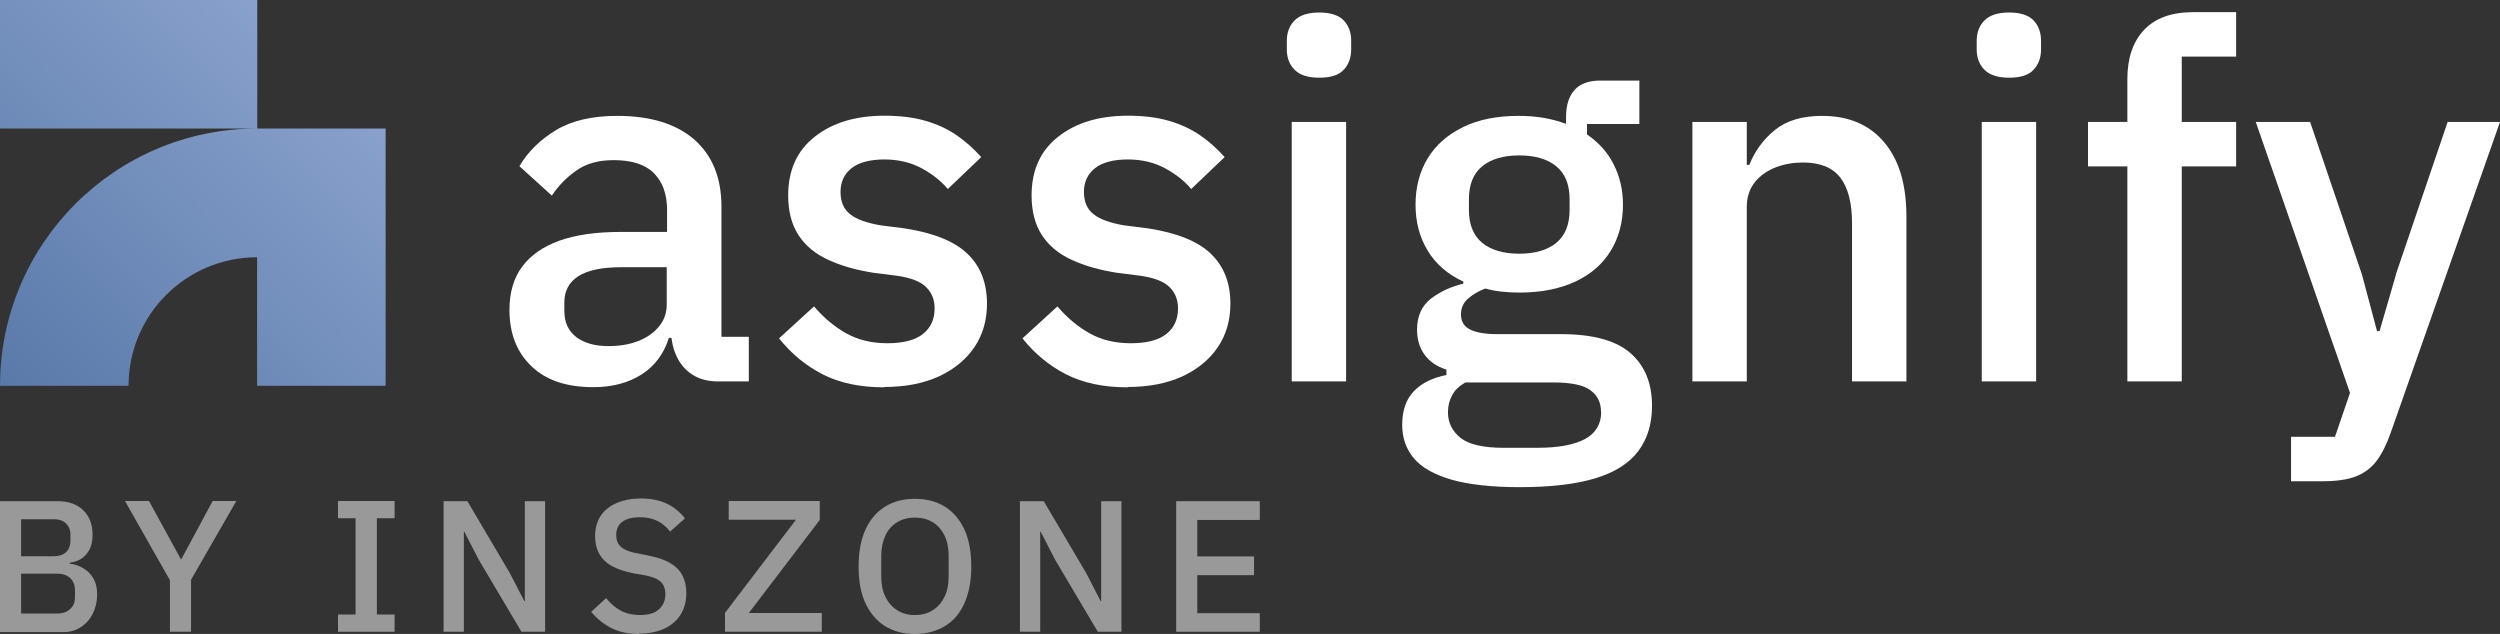 <?xml version="1.0" encoding="UTF-8"?>
<svg id="Capa_2" data-name="Capa 2" xmlns="http://www.w3.org/2000/svg" xmlns:xlink="http://www.w3.org/1999/xlink" viewBox="0 0 148 37.53">
  <rect x="0" y="0" width="148" height="37.53" fill="#333333" stroke="none"/>
  <defs>
    <style>
      .cls-1 {
        fill: #fff;
      }

      .cls-2 {
        fill: url(#Degradado_sin_nombre_15);
      }

      .cls-3 {
        opacity: .5;
      }
    </style>
    <linearGradient id="Degradado_sin_nombre_15" data-name="Degradado sin nombre 15" x1="0" y1="22.84" x2="19.04" y2="3.81" gradientUnits="userSpaceOnUse">
      <stop offset="0" stop-color="#5979a9"/>
      <stop offset="1" stop-color="#89a1cc"/>
    </linearGradient>
  </defs>
  <g id="Capa_1-2" data-name="Capa 1">
    <g>
      <path class="cls-2" d="M15.23,0v7.61H0V0h15.23ZM15.23,7.61C6.82,7.61,0,14.43,0,22.84h7.61c0-4.21,3.41-7.61,7.61-7.61v7.61h7.61V7.61h-7.61Z"/>
      <g>
        <path class="cls-1" d="M44.31,22.58h-1.8c-.59,0-1.1-.13-1.52-.4-.42-.27-.74-.64-.96-1.14-.22-.49-.32-1.07-.32-1.74v-.27l.92.97h-1.03c-.3.95-.84,1.67-1.62,2.17-.79.5-1.74.75-2.86.75-1.58,0-2.8-.41-3.66-1.24-.87-.83-1.3-1.94-1.3-3.34,0-1.02.25-1.88.75-2.55.5-.68,1.24-1.19,2.2-1.54.96-.34,2.17-.52,3.6-.52h2.78v-1.3c0-.93-.26-1.65-.77-2.17-.51-.52-1.31-.78-2.39-.78-.89,0-1.62.2-2.2.61-.58.4-1.07.9-1.46,1.49l-1.92-1.74c.51-.87,1.24-1.58,2.17-2.14.93-.56,2.14-.84,3.62-.84,1.97,0,3.49.47,4.56,1.4,1.07.94,1.61,2.26,1.61,3.97v7.71h1.62v2.63ZM39.47,15.82h-2.72c-1.12,0-1.96.18-2.51.53-.55.35-.83.87-.83,1.54v.53c0,.67.24,1.18.71,1.54.47.35,1.1.53,1.89.53.67,0,1.26-.1,1.77-.3.51-.2.92-.48,1.23-.86.31-.37.46-.81.46-1.3v-2.21Z"/>
        <path class="cls-1" d="M52.35,22.93c-1.44,0-2.65-.26-3.65-.77-.99-.51-1.86-1.22-2.58-2.13l2.07-1.89c.57.67,1.21,1.2,1.9,1.59.7.39,1.51.59,2.44.59s1.65-.18,2.11-.55c.46-.36.69-.87.69-1.52,0-.49-.16-.91-.49-1.24-.32-.33-.89-.56-1.7-.68l-1.42-.18c-1.02-.16-1.92-.41-2.69-.77-.77-.35-1.35-.84-1.76-1.46-.4-.62-.61-1.4-.61-2.35,0-1.5.53-2.66,1.58-3.48,1.05-.83,2.43-1.24,4.12-1.24.93,0,1.73.1,2.42.3.69.2,1.3.48,1.83.84.53.36,1.02.8,1.48,1.31l-1.98,1.89c-.39-.47-.91-.88-1.55-1.23-.64-.34-1.37-.52-2.2-.52s-1.52.17-1.95.52c-.43.34-.65.81-.65,1.4s.19,1.03.58,1.33c.38.3.98.51,1.79.65l1.42.18c1.69.26,2.93.75,3.71,1.49.78.74,1.17,1.73,1.17,2.97,0,.98-.25,1.85-.75,2.58-.5.74-1.21,1.31-2.11,1.73-.91.41-1.98.62-3.22.62Z"/>
        <path class="cls-1" d="M66.76,22.93c-1.44,0-2.65-.26-3.65-.77-.99-.51-1.86-1.22-2.58-2.13l2.07-1.89c.57.67,1.21,1.2,1.9,1.59.7.39,1.51.59,2.44.59s1.65-.18,2.11-.55c.46-.36.69-.87.69-1.52,0-.49-.16-.91-.49-1.24-.32-.33-.89-.56-1.7-.68l-1.42-.18c-1.02-.16-1.92-.41-2.69-.77-.77-.35-1.35-.84-1.76-1.46-.4-.62-.61-1.4-.61-2.35,0-1.5.53-2.66,1.58-3.48,1.05-.83,2.43-1.24,4.12-1.24.93,0,1.73.1,2.42.3.69.2,1.3.48,1.83.84.53.36,1.02.8,1.48,1.31l-1.98,1.89c-.39-.47-.91-.88-1.55-1.23-.64-.34-1.37-.52-2.2-.52s-1.52.17-1.95.52c-.43.34-.65.81-.65,1.4s.19,1.03.58,1.33c.38.3.98.51,1.79.65l1.42.18c1.69.26,2.93.75,3.71,1.49.78.74,1.17,1.73,1.17,2.97,0,.98-.25,1.85-.75,2.58-.5.74-1.21,1.31-2.11,1.73-.91.41-1.98.62-3.22.62Z"/>
        <path class="cls-1" d="M78.1,4.6c-.67,0-1.16-.16-1.46-.47-.31-.31-.46-.72-.46-1.21v-.5c0-.49.15-.9.46-1.21.31-.31.79-.47,1.46-.47s1.15.16,1.45.47c.3.32.44.72.44,1.21v.5c0,.49-.15.9-.44,1.21-.3.32-.78.47-1.45.47ZM76.47,22.58V7.22h3.22v15.36h-3.22Z"/>
        <path class="cls-1" d="M97.8,24.03c0,1.06-.27,1.95-.81,2.67-.54.72-1.38,1.26-2.53,1.61-1.14.35-2.64.53-4.49.53-1.65,0-3-.15-4.03-.44-1.03-.3-1.78-.72-2.24-1.27-.46-.55-.69-1.21-.69-1.98,0-.85.23-1.51.69-1.99.46-.48,1.11-.8,1.93-.96v-.32c-.57-.18-1-.47-1.3-.89-.3-.41-.44-.91-.44-1.48,0-.79.27-1.39.81-1.82.54-.42,1.19-.72,1.93-.9v-.12c-.93-.43-1.63-1.04-2.11-1.83-.48-.79-.72-1.69-.72-2.72s.24-1.96.72-2.75c.48-.79,1.18-1.4,2.1-1.85s2.01-.66,3.29-.66c.53,0,1.03.04,1.49.12.46.08.9.2,1.31.35v-.41c0-.69.17-1.22.5-1.59.33-.37.84-.56,1.51-.56h2.33v2.57h-3.1v.62c.69.47,1.22,1.06,1.58,1.77.36.71.55,1.51.55,2.39,0,1.02-.24,1.93-.72,2.72-.48.79-1.18,1.4-2.1,1.83-.92.43-2.02.65-3.32.65-.37,0-.73-.02-1.08-.06-.34-.04-.65-.1-.93-.18-.37.14-.71.33-1,.58-.3.25-.44.57-.44.96,0,.41.18.71.55.89.36.18.89.27,1.58.27h3.78c1.89,0,3.26.37,4.12,1.12.86.75,1.28,1.79,1.28,3.13ZM94.78,24.38c0-.55-.21-.98-.63-1.28-.42-.31-1.16-.46-2.2-.46h-5.2c-.35.2-.62.45-.78.75-.17.31-.25.64-.25,1.02,0,.61.25,1.11.74,1.51.49.39,1.34.59,2.54.59h2.01c1.26,0,2.2-.18,2.84-.53.63-.35.94-.89.94-1.59ZM89.94,15.02c.94,0,1.68-.22,2.2-.65.52-.43.78-1.08.78-1.95v-.62c0-.87-.26-1.52-.78-1.95-.52-.43-1.26-.65-2.2-.65s-1.68.22-2.2.65c-.52.43-.78,1.08-.78,1.95v.62c0,.87.26,1.52.78,1.95.52.43,1.26.65,2.2.65Z"/>
        <path class="cls-1" d="M103.41,22.58h-3.22V7.22h3.22v2.54h.15c.33-.83.84-1.52,1.52-2.07.68-.55,1.61-.83,2.79-.83,1.57,0,2.8.52,3.68,1.57.88,1.04,1.31,2.51,1.31,4.4v9.75h-3.22v-9.36c0-1.2-.23-2.1-.69-2.7-.46-.6-1.2-.9-2.2-.9-.57,0-1.11.09-1.61.28-.5.19-.92.48-1.24.87-.32.39-.49.89-.49,1.48v10.34Z"/>
        <path class="cls-1" d="M118.94,4.6c-.67,0-1.16-.16-1.46-.47-.31-.31-.46-.72-.46-1.21v-.5c0-.49.15-.9.46-1.21.31-.31.79-.47,1.46-.47s1.15.16,1.45.47c.3.32.44.72.44,1.21v.5c0,.49-.15.9-.44,1.21-.3.32-.78.47-1.45.47ZM117.32,22.58V7.22h3.22v15.36h-3.22Z"/>
        <path class="cls-1" d="M125.94,22.58v-12.73h-2.33v-2.63h2.33v-2.54c0-1.24.33-2.21.99-2.91.66-.7,1.63-1.05,2.91-1.05h2.54v2.63h-3.22v3.87h3.22v2.63h-3.22v12.73h-3.22Z"/>
        <path class="cls-1" d="M141.83,16.26l3.07-9.04h3.1l-6.47,18.4c-.24.69-.52,1.24-.84,1.67-.32.42-.74.73-1.24.92-.5.19-1.16.28-1.96.28h-1.86v-2.63h2.6l.89-2.6-5.58-16.04h3.22l3.07,9.04.89,3.34h.15l.97-3.34Z"/>
      </g>
      <g class="cls-3">
        <path class="cls-1" d="M0,37.4v-7.73h3.42c.64,0,1.14.18,1.51.54.37.36.55.85.55,1.45,0,.38-.07.69-.21.93-.14.23-.31.4-.51.52-.2.11-.41.18-.63.2v.07c.16,0,.34.05.52.12.18.07.36.18.53.32.17.14.3.32.41.55.11.23.16.5.16.83,0,.41-.09.79-.26,1.13-.17.34-.41.61-.71.8-.3.2-.64.29-1.03.29H0ZM1.25,30.74v2.19h1.94c.21,0,.38-.04.53-.11.14-.07.25-.17.33-.31.08-.14.12-.31.12-.5v-.35c0-.19-.04-.36-.12-.49-.08-.14-.19-.24-.33-.32-.14-.07-.32-.11-.53-.11h-1.94ZM1.25,33.97v2.35h2.15c.21,0,.4-.04.55-.12.15-.08.27-.19.36-.33s.13-.32.13-.54v-.38c0-.21-.04-.38-.13-.53-.08-.15-.21-.26-.36-.34-.16-.08-.34-.12-.55-.12H1.25Z"/>
        <path class="cls-1" d="M11.31,37.4h-1.25v-3.05l-2.66-4.69h1.42l1.89,3.45h.02l1.86-3.45h1.4l-2.68,4.66v3.07Z"/>
        <path class="cls-1" d="M23.36,37.4h-3.35v-1.02h1.04v-5.7h-1.04v-1.02h3.35v1.02h-1.05v5.7h1.05v1.02Z"/>
        <path class="cls-1" d="M30.87,37.4l-2.53-4.27-.85-1.65h-.03v5.92h-1.2v-7.73h1.41l2.52,4.27.85,1.65h.03v-5.92h1.2v7.73h-1.4Z"/>
        <path class="cls-1" d="M37.82,37.53c-.64,0-1.19-.12-1.65-.36-.46-.24-.85-.56-1.17-.95l.88-.81c.27.33.56.58.89.75.33.17.7.25,1.12.25.5,0,.87-.11,1.12-.34.25-.23.38-.52.38-.89,0-.2-.04-.37-.11-.52-.07-.15-.2-.27-.38-.37-.18-.1-.41-.17-.71-.23l-.69-.12c-.5-.1-.92-.24-1.26-.42-.34-.18-.59-.43-.76-.73s-.25-.65-.25-1.06c0-.46.11-.85.33-1.19.22-.33.54-.59.95-.76.41-.18.89-.27,1.43-.27.58,0,1.09.1,1.52.3.43.2.79.5,1.09.88l-.88.78c-.2-.26-.44-.47-.73-.62-.29-.15-.65-.23-1.07-.23s-.79.09-1.03.27c-.24.18-.36.44-.36.78,0,.21.04.39.13.53.09.14.22.25.4.34.18.09.41.16.68.21l.69.14c.52.1.94.24,1.27.43.33.19.58.43.74.73s.24.64.24,1.06c0,.48-.11.9-.33,1.26-.22.36-.54.64-.96.84-.42.2-.93.3-1.52.3Z"/>
        <path class="cls-1" d="M48.65,36.29v1.11h-5.73v-1.12l4.2-5.51h-3.98v-1.11h5.39v1.12l-4.2,5.51h4.32Z"/>
        <path class="cls-1" d="M54.16,37.53c-.67,0-1.26-.15-1.76-.46-.5-.31-.88-.76-1.16-1.35s-.41-1.32-.41-2.19.14-1.6.41-2.19c.27-.59.66-1.04,1.16-1.35.5-.31,1.08-.46,1.76-.46s1.27.15,1.77.46c.5.31.88.76,1.16,1.35.27.59.41,1.32.41,2.19s-.14,1.59-.41,2.19-.66,1.05-1.16,1.35-1.09.46-1.77.46ZM54.16,36.41c.41,0,.76-.09,1.05-.28.3-.18.53-.45.7-.79s.25-.74.25-1.21v-1.22c0-.47-.08-.88-.25-1.22s-.4-.6-.7-.78c-.3-.18-.65-.27-1.05-.27s-.74.09-1.04.27c-.3.18-.54.44-.7.78s-.25.75-.25,1.22v1.22c0,.47.08.87.25,1.21s.4.6.7.79c.3.19.65.28,1.04.28Z"/>
        <path class="cls-1" d="M64.99,37.4l-2.53-4.27-.85-1.65h-.03v5.92h-1.2v-7.73h1.41l2.52,4.27.85,1.65h.03v-5.92h1.2v7.73h-1.4Z"/>
        <path class="cls-1" d="M74.58,37.4h-4.95v-7.73h4.95v1.11h-3.7v2.16h3.36v1.11h-3.36v2.25h3.7v1.11Z"/>
      </g>
    </g>
  </g>
</svg>